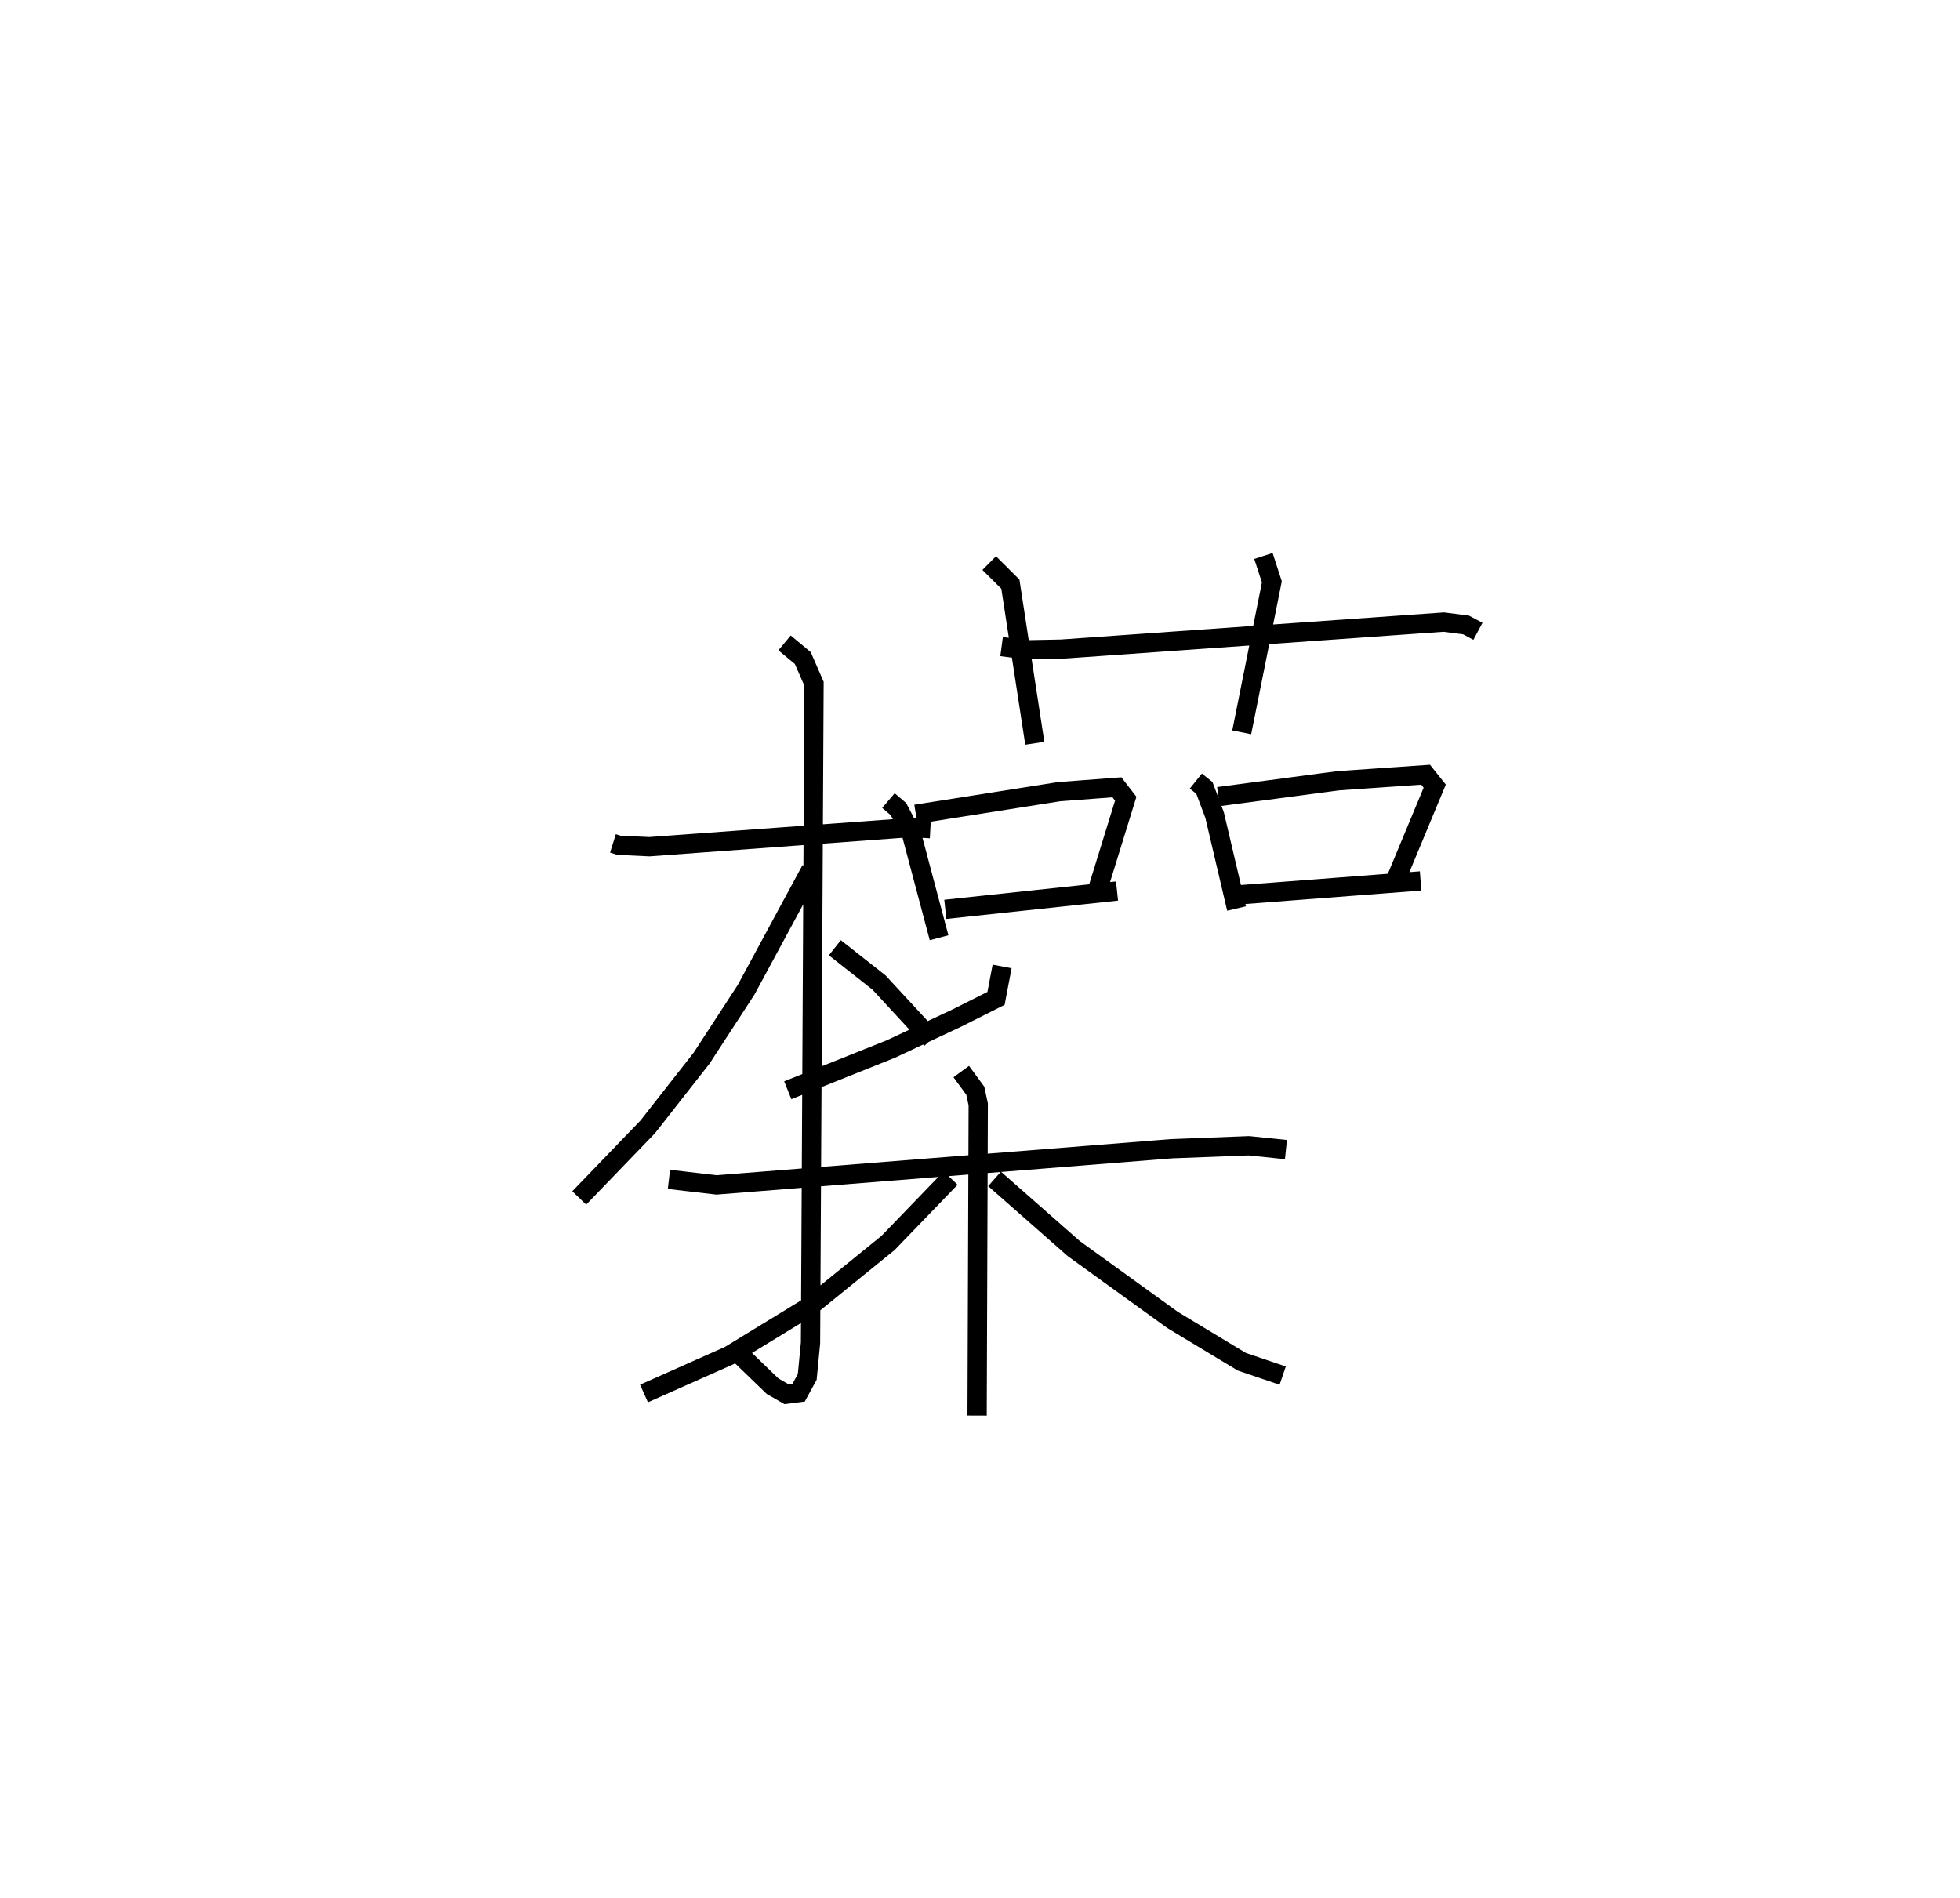 <?xml version="1.0" encoding="utf-8" ?>
<svg baseProfile="full" height="98.421" version="1.1" width="101.651" xmlns="http://www.w3.org/2000/svg" xmlns:ev="http://www.w3.org/2001/xml-events" xmlns:xlink="http://www.w3.org/1999/xlink"><defs /><rect fill="white" height="98.421" width="101.651" x="0" y="0" /><path d="M25,25 m0.0,0.0 m6.79,18.742 l0.314,0.099 1.576,0.073 l13.539,-0.993 1.033,0.057 m-7.563,-9.635 l0.947,0.787 0.581,1.334 l-0.181,34.182 -0.17,1.767 l-0.445,0.814 -0.633,0.08 l-0.72,-0.413 -1.807,-1.745 m3.8,-25.044 l-3.368,6.233 -2.305,3.541 l-2.795,3.565 -3.552,3.686 m13.257,-12.976 l2.29,1.804 2.719,2.944 m3.638,-20.368 l1.267,0.169 1.833,-0.036 l19.833,-1.402 1.154,0.149 l0.617,0.329 m-25.346,-3.538 l1.097,1.091 1.268,8.254 m11.857,-9.714 l0.437,1.343 -1.563,7.803 m-18.322,3.539 l0.521,0.444 0.676,1.296 l1.429,5.374 m-1.205,-6.403 l7.422,-1.171 3.007,-0.228 l0.457,0.592 -1.51,4.886 m-7.848,0.852 l8.906,-0.95 m4.089,-5.704 l0.443,0.357 0.53,1.412 l1.138,4.842 m-0.942,-5.803 l6.21,-0.823 4.535,-0.314 l0.473,0.593 -2.049,4.928 m-8.214,0.717 l9.531,-0.729 m-21.704,4.435 l-0.315,1.656 -2.001,1.006 l-3.459,1.624 -5.341,2.135 m-6.163,4.623 l2.472,0.287 23.599,-1.877 l4.009,-0.154 1.92,0.199 m-16.839,-4.047 l0.728,0.995 0.152,0.71 l-0.059,16.138 m-1.373,-12.318 l-3.242,3.361 -4.041,3.278 l-4.195,2.564 -4.424,1.969 m18.18,-11.13 l4.109,3.615 5.122,3.699 l3.593,2.169 2.12,0.72 " fill="none" stroke="black" stroke-width="1" /></svg>